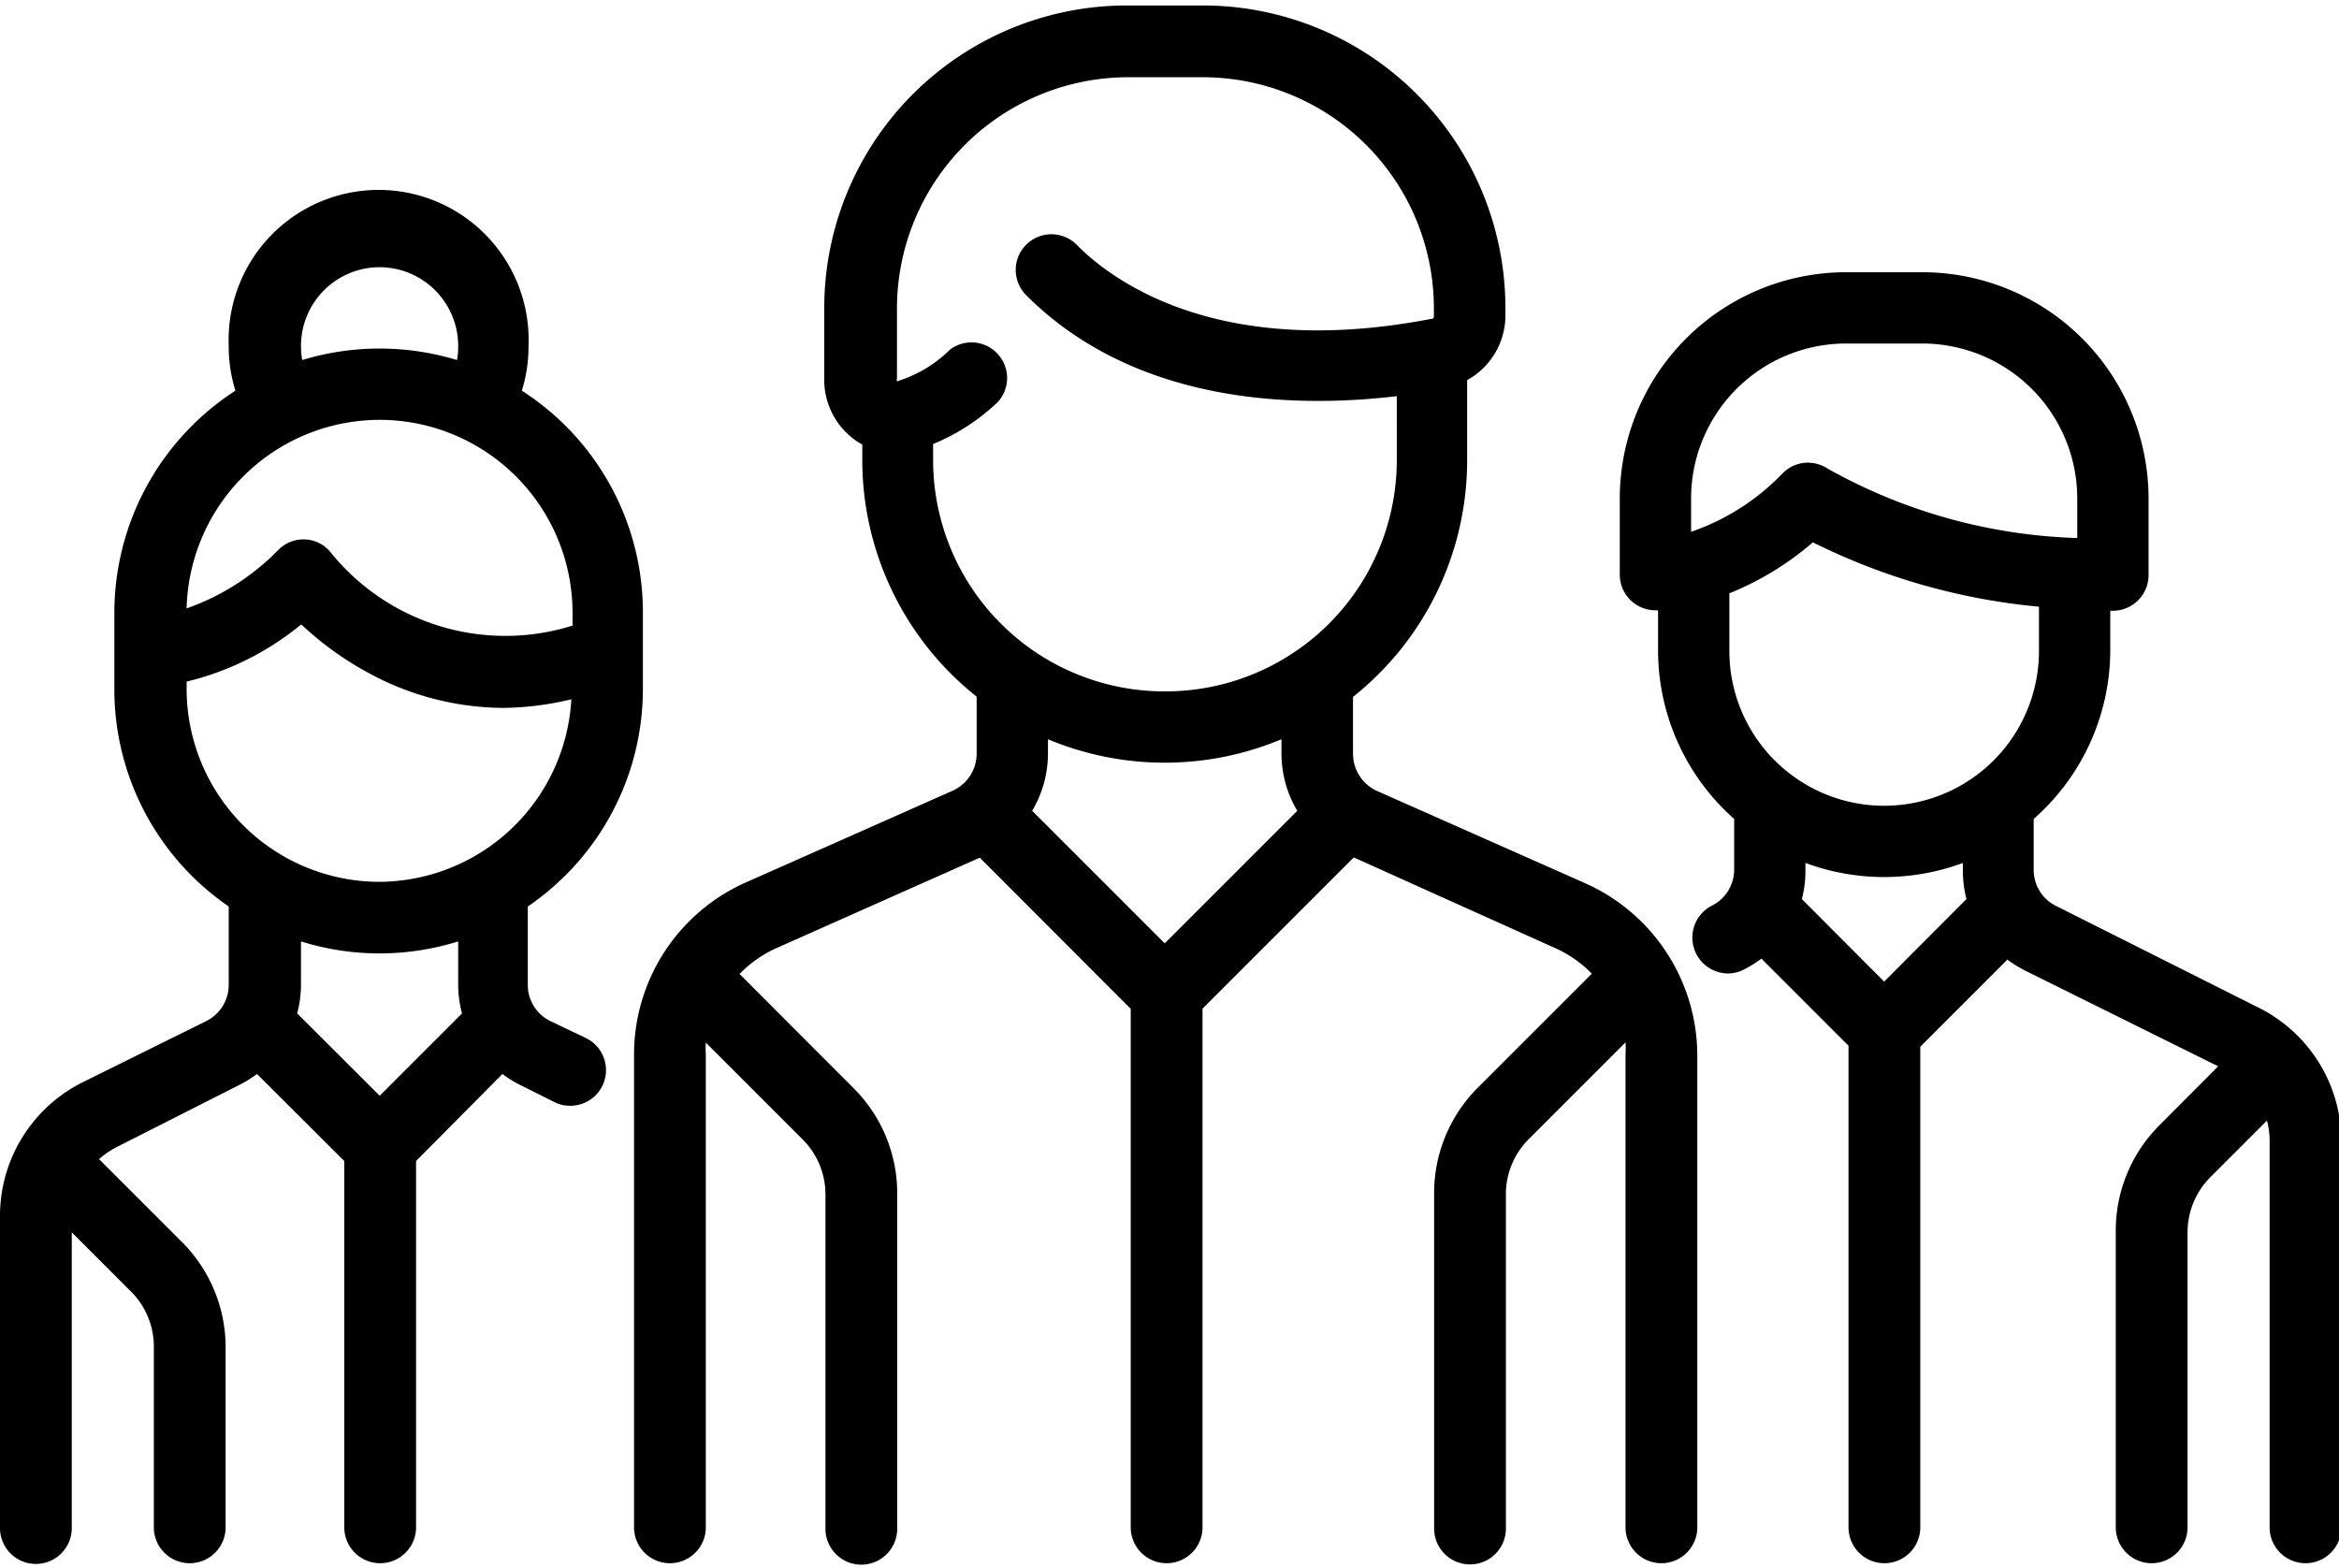 <svg xmlns="http://www.w3.org/2000/svg" viewBox="0 0 97.76 65.1" width="85" height="57"><title>Command_new</title><g id="Слой_2" data-name="Слой 2"><g id="Слой_1-2" data-name="Слой 1"><path d="M66.21,36.67l-8.66-3.84a1.71,1.71,0,0,1-1-1.55V28.9A12.63,12.63,0,0,0,61.32,19V15.66a3.09,3.09,0,0,0,1.6-2.7v-.32A12.65,12.65,0,0,0,50.28,0H47.09A12.65,12.65,0,0,0,34.45,12.64v2.95a3.1,3.1,0,0,0,1.19,2.5,2.48,2.48,0,0,0,.4.26V19a12.63,12.63,0,0,0,4.78,9.89v2.38a1.7,1.7,0,0,1-1,1.55l-8.66,3.84a7.87,7.87,0,0,0-4.66,7.19V63.61a1.49,1.49,0,1,0,3,0V43.86a4.36,4.36,0,0,1,0-.51l4,4a3.25,3.25,0,0,1,1,2.32v14a1.49,1.49,0,0,0,3,0v-14a6.2,6.2,0,0,0-1.84-4.43l-4.75-4.76a5,5,0,0,1,1.52-1.07l8.52-3.79,6.31,6.32V63.61a1.49,1.49,0,1,0,3,0V41.93l6.32-6.32L65,39.4a4.9,4.9,0,0,1,1.53,1.07l-4.76,4.76a6.23,6.23,0,0,0-1.83,4.43v14a1.49,1.49,0,1,0,3,0v-14a3.25,3.25,0,0,1,1-2.32l4-4a4.36,4.36,0,0,1,0,.51V63.61a1.49,1.49,0,0,0,3,0V43.86A7.89,7.89,0,0,0,66.21,36.67ZM48.68,39.2l-5.54-5.54a4.68,4.68,0,0,0,.66-2.38v-.61a12.64,12.64,0,0,0,9.76,0v.61a4.68,4.68,0,0,0,.66,2.38Zm0-10.53A9.67,9.67,0,0,1,39,19v-.67a8.72,8.72,0,0,0,2.71-1.76,1.49,1.49,0,0,0-2-2.19,5.38,5.38,0,0,1-2.22,1.33h0a.19.19,0,0,1,0-.13V12.64A9.67,9.67,0,0,1,47.09,3h3.19a9.66,9.66,0,0,1,9.65,9.66V13s0,.09-.06.09C50.94,14.83,46.47,11.5,45,10a1.49,1.49,0,0,0-2.11,2.11c4.63,4.63,11.38,4.71,15.49,4.22V19A9.67,9.67,0,0,1,48.68,28.67Z"/><path d="M26.87,28.57V25.38a11,11,0,0,0-5.06-9.28,6.18,6.18,0,0,0,.28-1.87,6.27,6.27,0,1,0-12.53,0,6.14,6.14,0,0,0,.28,1.87,11.06,11.06,0,0,0-5.06,9.28v3.19a11,11,0,0,0,4.78,9.09v3.27a1.69,1.69,0,0,1-.94,1.52L3.47,45A6.24,6.24,0,0,0,0,50.64v13a1.49,1.49,0,0,0,3,0V51.28l2.43,2.43a3.25,3.25,0,0,1,1,2.32v7.58a1.49,1.49,0,0,0,3,0V56A6.23,6.23,0,0,0,7.52,51.6L4.14,48.22l0,0a3.58,3.58,0,0,1,.71-.49L10,45.12a4.6,4.6,0,0,0,.74-.46l3.65,3.64V63.61a1.49,1.49,0,0,0,3,0V48.3L21,44.66a4.6,4.6,0,0,0,.74.46l1.42.71a1.44,1.44,0,0,0,.67.16,1.49,1.49,0,0,0,.66-2.83L23,42.45a1.68,1.68,0,0,1-.94-1.51V37.66A11,11,0,0,0,26.87,28.57Zm-11-17.63a3.29,3.29,0,0,1,3.28,3.29,2.88,2.88,0,0,1-.05.59,11.14,11.14,0,0,0-6.47,0,3.81,3.81,0,0,1-.05-.59A3.29,3.29,0,0,1,15.83,10.94Zm0,6.38a8.07,8.07,0,0,1,8.06,8.06v.54a9.38,9.38,0,0,1-10.06-3,1.47,1.47,0,0,0-2.24-.16,9.93,9.93,0,0,1-3.83,2.44A8.08,8.08,0,0,1,15.83,17.32Zm0,28.25-3.45-3.44a4.7,4.7,0,0,0,.16-1.2V39.12a11,11,0,0,0,6.57,0v1.81a4.7,4.7,0,0,0,.16,1.2Zm0-8.94a8.07,8.07,0,0,1-8.07-8.06v-.31a11.91,11.91,0,0,0,4.79-2.39,13.43,13.43,0,0,0,2.76,2A11.89,11.89,0,0,0,21,29.36,12.54,12.54,0,0,0,23.88,29,8.08,8.08,0,0,1,15.83,36.63Z"/><path d="M94.3,41.84,86,37.67A1.68,1.68,0,0,1,85,36.16V34A9.41,9.41,0,0,0,88.2,27v-1.7h.11a1.49,1.49,0,0,0,1.49-1.49V20.6a9.46,9.46,0,0,0-9.46-9.45H77.16A9.46,9.46,0,0,0,67.7,20.6v3.19a1.49,1.49,0,0,0,1.49,1.49h.11V27A9.41,9.41,0,0,0,72.48,34v2.12a1.68,1.68,0,0,1-.94,1.51,1.5,1.5,0,0,0,.67,2.83,1.47,1.47,0,0,0,.67-.16,5.09,5.09,0,0,0,.74-.46l3.64,3.64V63.61a1.49,1.49,0,0,0,3,0V43.52l3.64-3.64a5.09,5.09,0,0,0,.74.46l8.07,4-2.44,2.45a6.22,6.22,0,0,0-1.84,4.43V63.61a1.49,1.49,0,1,0,3,0V51.25a3.27,3.27,0,0,1,1-2.32l2.32-2.32a3.34,3.34,0,0,1,.11.84V63.61a1.49,1.49,0,1,0,3,0V47.45A6.25,6.25,0,0,0,94.3,41.84ZM70.68,22V20.6h0a6.48,6.48,0,0,1,6.48-6.47h3.18a6.48,6.48,0,0,1,6.48,6.47v1.66a22.72,22.72,0,0,1-10.43-2.9,1.54,1.54,0,0,0-.82-.25,1.49,1.49,0,0,0-1.06.44A9.62,9.62,0,0,1,70.68,22ZM78.75,40.8l-3.44-3.45a4.68,4.68,0,0,0,.15-1.19v-.32a9.47,9.47,0,0,0,6.58,0v.32a4.68,4.68,0,0,0,.15,1.19Zm0-7.35A6.47,6.47,0,0,1,72.28,27V24.57h0a12.44,12.44,0,0,0,3.49-2.13,26.7,26.7,0,0,0,9.45,2.69V27A6.47,6.47,0,0,1,78.75,33.45Z"/></g></g></svg>